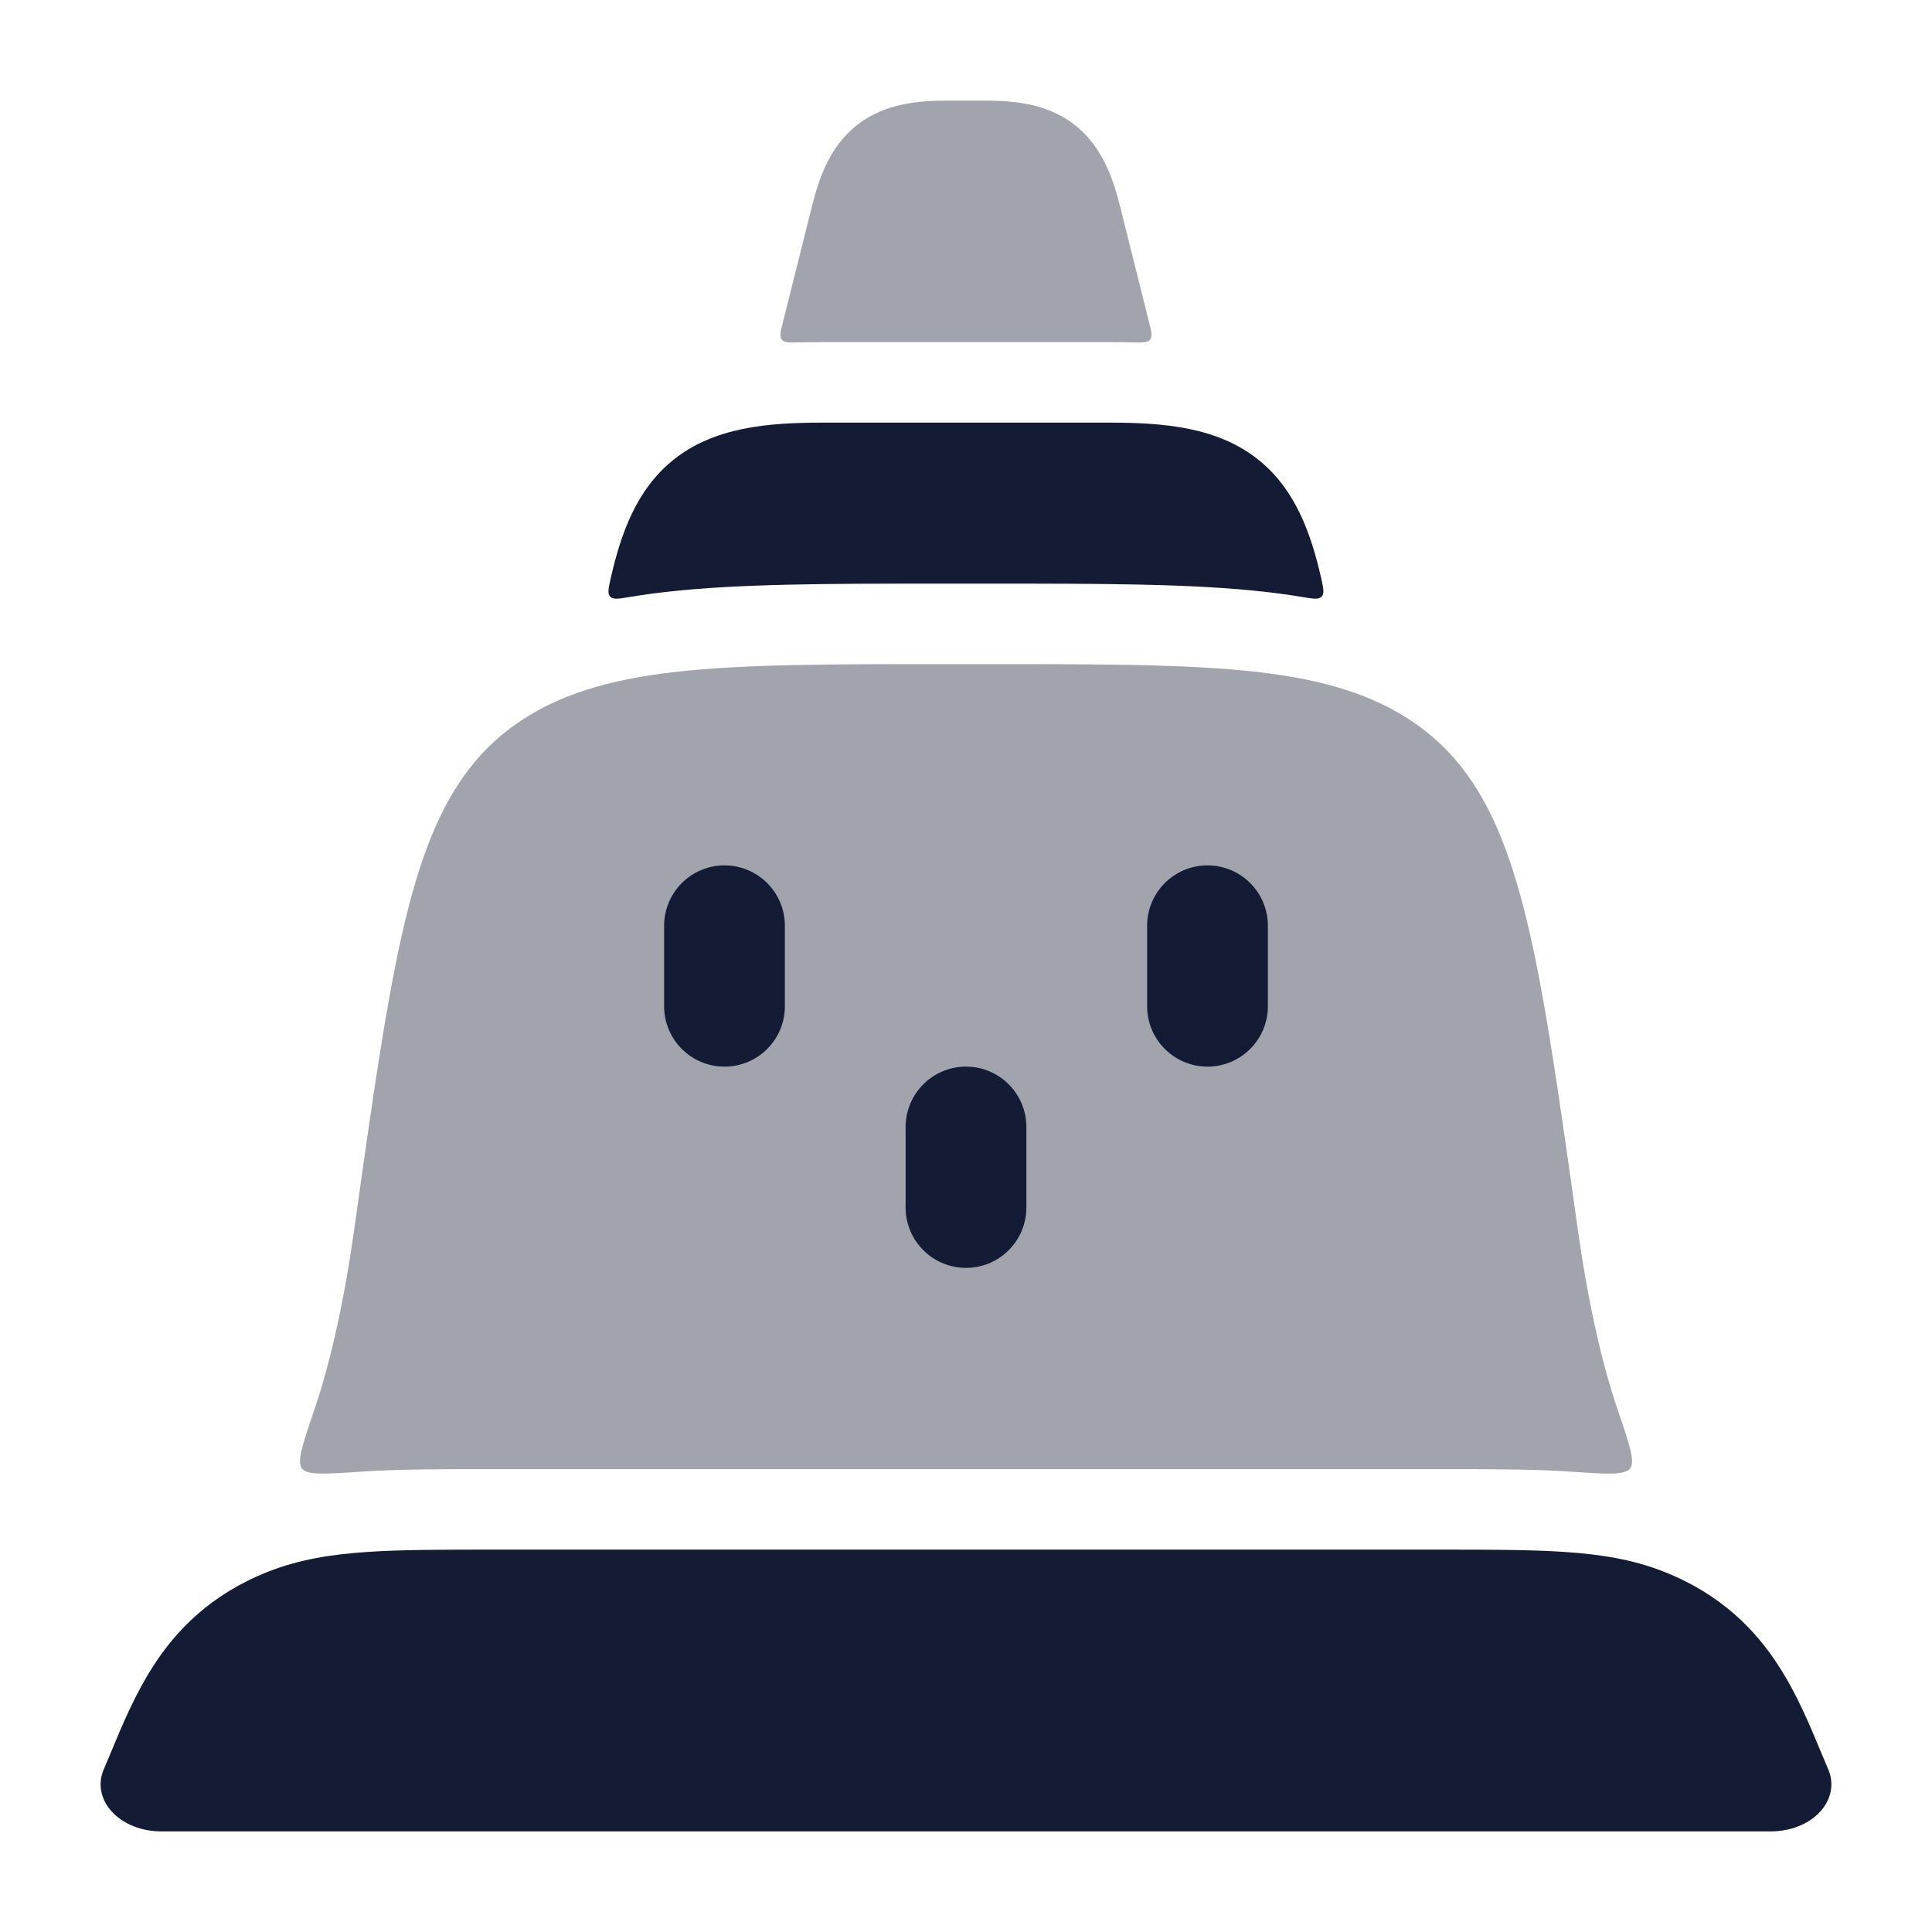 <svg width="24" height="24" viewBox="0 0 24 24" fill="none" xmlns="http://www.w3.org/2000/svg">
<path d="M17.87 19.25C18.496 19.25 19.014 19.25 19.44 19.279C19.886 19.309 20.289 19.373 20.674 19.526C21.383 19.807 21.811 20.252 22.098 20.699C22.323 21.047 22.485 21.438 22.622 21.768C22.653 21.843 22.683 21.915 22.712 21.982C22.788 22.16 22.749 22.356 22.608 22.508C22.468 22.66 22.241 22.75 22 22.75H2C1.759 22.75 1.533 22.66 1.392 22.508C1.251 22.356 1.212 22.16 1.288 21.982C1.317 21.915 1.347 21.843 1.378 21.768L1.378 21.768C1.515 21.438 1.677 21.047 1.902 20.699C2.189 20.252 2.617 19.807 3.326 19.526C3.711 19.373 4.114 19.309 4.56 19.279C4.986 19.25 5.504 19.25 6.13 19.25H6.13H17.87Z" fill="#141B34"/>
<path d="M8.346 5.728C8.861 5.302 9.546 5.25 10.226 5.25H13.773C14.453 5.25 15.138 5.302 15.653 5.728C16.089 6.088 16.284 6.618 16.411 7.177C16.44 7.307 16.455 7.373 16.418 7.411C16.382 7.45 16.313 7.439 16.176 7.416C16.026 7.391 15.875 7.37 15.726 7.353C14.818 7.25 13.681 7.25 12.363 7.25H11.637C10.318 7.25 9.182 7.25 8.274 7.353C8.124 7.37 7.973 7.391 7.823 7.416C7.686 7.439 7.617 7.45 7.58 7.412C7.544 7.373 7.558 7.308 7.588 7.177C7.715 6.618 7.91 6.088 8.346 5.728Z" fill="#141B34"/>
<path opacity="0.4" d="M10.649 1.551C11.013 1.268 11.458 1.25 11.78 1.25H12.219C12.541 1.25 12.987 1.268 13.35 1.551C13.713 1.835 13.838 2.263 13.917 2.576L14.273 3.999C14.303 4.12 14.318 4.181 14.287 4.219C14.256 4.258 14.192 4.256 14.065 4.253C13.962 4.251 13.864 4.25 13.773 4.25H10.226C10.135 4.25 10.037 4.251 9.934 4.253C9.807 4.256 9.743 4.258 9.712 4.219C9.681 4.181 9.696 4.12 9.727 3.999L10.083 2.576C10.161 2.263 10.286 1.835 10.649 1.551Z" fill="#141B34"/>
<path opacity="0.4" d="M17.898 18.25C18.502 18.25 19.047 18.25 19.507 18.281C19.959 18.312 20.184 18.327 20.25 18.242C20.315 18.157 20.242 17.942 20.095 17.512C19.886 16.898 19.719 16.122 19.595 15.24L19.589 15.196C19.366 13.609 19.192 12.362 18.963 11.421C18.735 10.482 18.421 9.698 17.815 9.171C17.224 8.657 16.483 8.446 15.613 8.347C14.762 8.25 13.672 8.25 12.307 8.25H11.693C10.328 8.25 9.239 8.25 8.388 8.347C7.518 8.446 6.776 8.657 6.185 9.171C5.579 9.698 5.265 10.482 5.037 11.421C4.809 12.362 4.634 13.609 4.411 15.196L4.405 15.24C4.282 16.122 4.114 16.898 3.905 17.512C3.759 17.942 3.685 18.157 3.751 18.242C3.816 18.327 4.041 18.312 4.493 18.281C4.953 18.25 5.499 18.25 6.102 18.25H17.898Z" fill="#141B34"/>
<path fill-rule="evenodd" clip-rule="evenodd" d="M9 10.75C9.414 10.75 9.75 11.086 9.75 11.5V12.5C9.75 12.914 9.414 13.25 9 13.25C8.586 13.25 8.25 12.914 8.25 12.5V11.5C8.25 11.086 8.586 10.75 9 10.75Z" fill="#141B34"/>
<path fill-rule="evenodd" clip-rule="evenodd" d="M15 10.75C15.414 10.75 15.75 11.086 15.75 11.5V12.5C15.75 12.914 15.414 13.25 15 13.25C14.586 13.25 14.25 12.914 14.25 12.5V11.5C14.25 11.086 14.586 10.75 15 10.75Z" fill="#141B34"/>
<path fill-rule="evenodd" clip-rule="evenodd" d="M12 13.25C12.414 13.25 12.75 13.586 12.75 14V15C12.75 15.414 12.414 15.75 12 15.75C11.586 15.75 11.25 15.414 11.25 15V14C11.25 13.586 11.586 13.25 12 13.25Z" fill="#141B34"/>
</svg>
